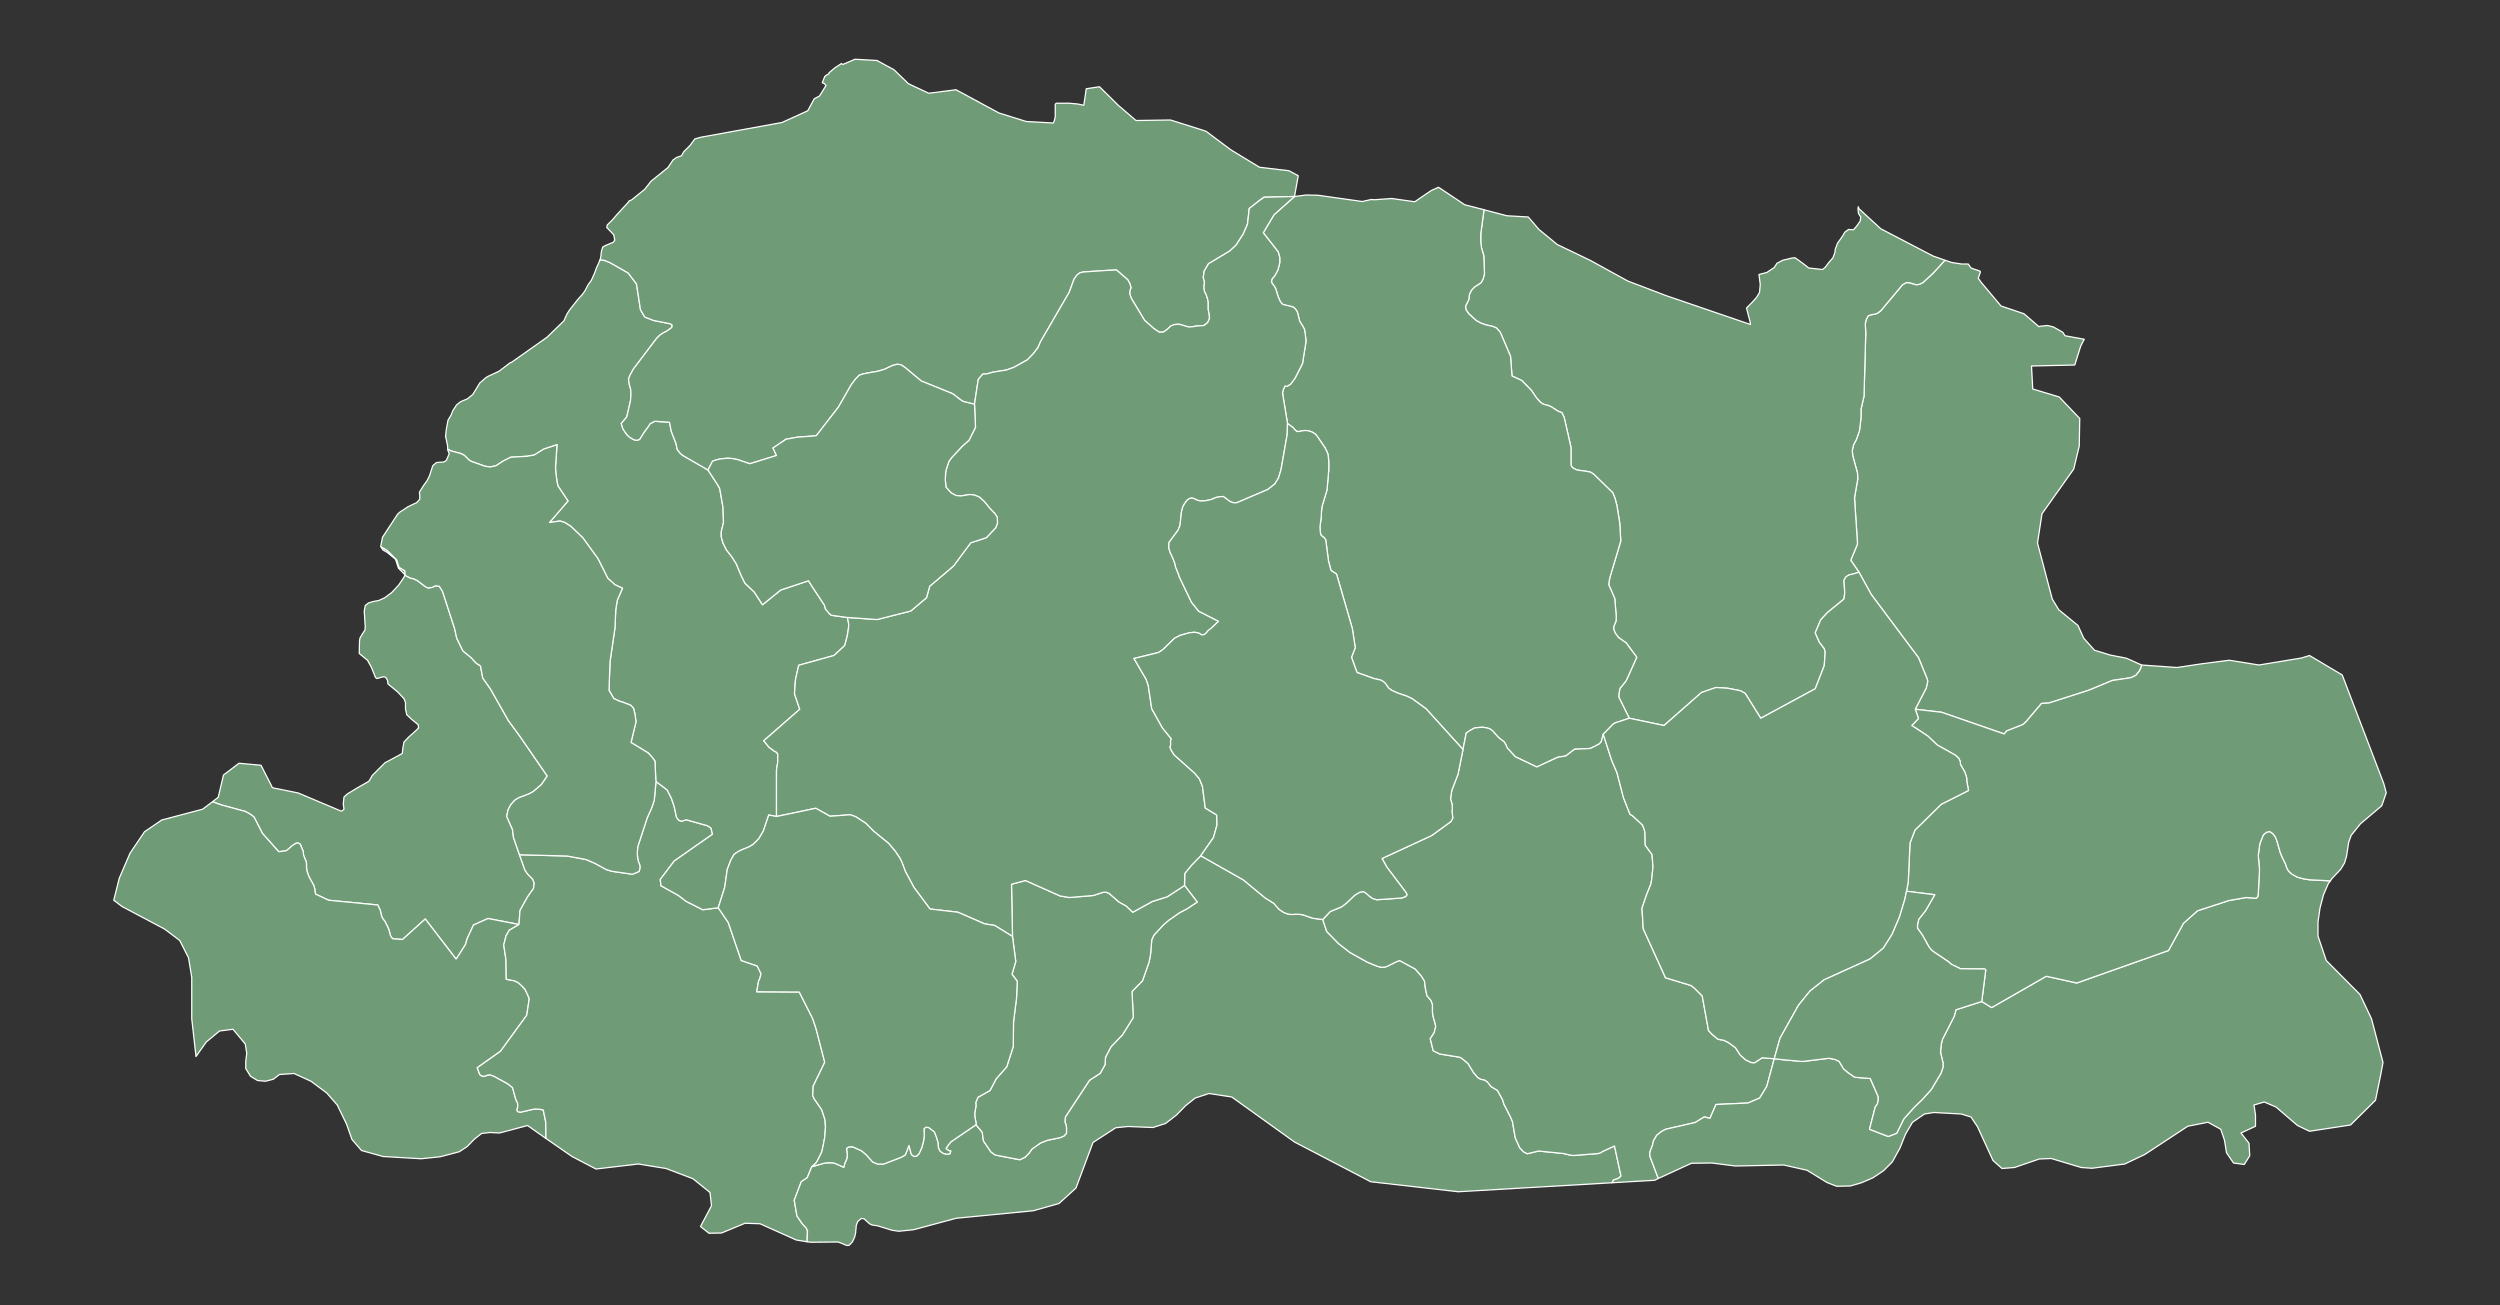 <?xml version="1.0"?>
    
<!--********* Copyright (c) 2024 Pareto Softare, LLC DBA Simplemaps.com ***************************************
************* Free for Commercial Use, full terms at  https://simplemaps.com/resources/svg-license ************
************* Attribution is appreciated! https://simplemaps.com *******************************************-->

<svg baseprofile="tiny" fill="#6f9c76" height="522" stroke="#ffffff" stroke-linecap="round" stroke-linejoin="round" stroke-width=".5" version="1.2" viewbox="0 0 1000 522" width="1000" xmlns="http://www.w3.org/2000/svg">
 <rect width="100%" height="100%" fill="#333333" stroke="none"/>
 <g id="features">
  <path d="M856.6 266l0 0.5-0.7 1.7-1.5 1.9-2.1 1-7.4 1.1-9.4 3.9-15.9 5.1-3 0.2-6.2 7.3-1.2 1.1-6.6 2.6-0.9 1.2-25.1-8.7-10.5-1.2 4.4-8.5 0.6-2.7-0.3-1.1-3.4-8.3-18.9-25.3-4.9-8.9-3.3-4.8 2.7-6.5-1.2-18.5 1.3-7.5-0.1-2.3-1.9-7-0.2-2.1 0.5-2.2 1.2-2.3 1.2-3.5 0.6-5.1 0-3.4 1.2-5.2 0.7-25.4-0.2-3.6 0.4-1.7 0.8-1.5 1.2-0.4 1.2-0.2 1.3-0.4 1.3-1 8.7-10.4 1.6-0.9 1.2 0.1 2.7 0.8 1.3-0.2 1.4-0.7 4-3.7 4.8-5.2 2.7 0.9 3.9 0.6 2.7 0 0.9 1.3 0.2 0.3 3.7 1.3 0 0.5-0.8 2.3 1.3 1.8 7.8 9.3 9.2 3.1 6 5.2 0.4-0.2 3-0.3 2.4 0.6 3.7 2.1 0.9 1.4 7.7 1.4-1.4 2.7-2.4 7.6-17.3 0.4 0.5 9.2 10.6 3.2 8.2 8.6-0.2 11-2.2 9.2-12.7 17.9-1.8 11.7 5.9 22.4 2.6 4.3 7.7 6.3 2.3 5.1 4.3 4.8 6.2 1.9 6.6 1.3 6 2.7z" id="BTTY" name="Tashi Yangtse">
  </path>
  <path d="M778 104.1l-4.8 5.2-4 3.7-1.4 0.7-1.3 0.2-2.7-0.8-1.2-0.1-1.6 0.9-8.7 10.4-1.3 1-1.3 0.4-1.2 0.2-1.2 0.4-0.8 1.5-0.4 1.7 0.2 3.6-0.7 25.4-1.2 5.2 0 3.4-0.6 5.1-1.2 3.5-1.2 2.3-0.5 2.2 0.2 2.1 1.9 7 0.1 2.3-1.3 7.5 1.2 18.5-2.7 6.5 3.3 4.8-2.7 0.8-1.1 0.2-1.4 0.8-0.8 1.4 0.3 5-0.3 2.5-6.6 5.4-2.7 2.9-2.2 5.2 1.6 3.7 2 2.6 0.4 1.4-0.4 5.5-3.6 9.2-21.8 11.8-6.2-9.9-1.9-1.1-5.1-1-4.7-0.3-5.8 2-15 13.2-13.9-2.9-4.2-8.5 0.1-1.5 0.4-2 1.2-1.4 1.3-1.7 4.2-9.3-4.2-5.7-3.1-2.2-1.4-1.9-0.6-1.7 0.3-1.3 0.7-1.6 0.1-1.9-0.6-7.2-2.4-5.5 0.1-1.1 0.4-2 2.4-8 1.9-6.4-0.4-7.1-1.1-6.9-0.8-3.1-0.9-2.2-7.6-7.4-1.2-0.8-1.3-0.3-4.2-0.6-1.8-0.9-0.6-1 0-7.1-2.7-11.9-0.9-2-1.7-0.7-2.6-1.7-1.2-0.5-1.9-0.5-1.1-0.7-1.6-1.7-2.1-3.1-3.9-4-3.9-1.8-0.6-7.9-4.1-9.6-1.5-1.7-1.4-0.6-3-0.7-1.7-0.6-1.9-1-3.1-2.8-1.1-1.6-0.2-1.4 1.3-2.6 0.3-2.2 0.7-1.5 1.3-1.4 2.6-1.7 0.8-1.4 0.6-2.2-0.3-7.3-0.9-3-0.3-2.5 0-3.1 1.3-9.7 9.1 2.4 8.6 0.5 4.3 5 7.3 6 13.3 6.4 14.9 8.2 15.2 5.8 33.9 11.6-0.2-1.2-1.4-5.4 2.1-2.1 1.9-2.1 1.2-2 0.3-3.2-0.4-3.1-0.1-0.9 3.1-0.8 3-2 1.1-1.7 2.3-1.2 2.1-0.5 1.6-0.4 1.2-0.1 1.3 0.9 2.3 1.7 1.9 1.5 5.5 0.6 1-0.8 1.7-2.2 1.5-1.7 0.6-1.7 0.2-0.6 0.1-1.1 0.9-2.4 1.5-2.1 0.8-1.2 0.6-1.1 1.5-1.1 2 0.1 1.3-1.5 1.4-2 0.2-1.6-0.9-1.4-0.2-1.7 0.1-1 0.3 0.8 8.7 8 20.9 10.9 4.8 1.7z" id="BT44" name="Lhuntshi">
  </path>
  <path d="M593.6 83.9l-1.3 9.7 0 3.1 0.3 2.5 0.9 3 0.3 7.3-0.6 2.2-0.8 1.4-2.6 1.7-1.3 1.4-0.7 1.5-0.3 2.2-1.3 2.6 0.2 1.4 1.1 1.6 3.1 2.8 1.9 1 1.7 0.6 3 0.7 1.4 0.6 1.5 1.7 4.1 9.6 0.6 7.9 3.9 1.8 3.9 4 2.1 3.1 1.6 1.7 1.1 0.7 1.9 0.5 1.2 0.5 2.6 1.7 1.7 0.7 0.9 2 2.7 11.9 0 7.1 0.6 1 1.8 0.9 4.2 0.6 1.3 0.3 1.2 0.8 7.6 7.4 0.9 2.2 0.8 3.1 1.1 6.9 0.4 7.1-1.9 6.4-2.4 8-0.4 2-0.1 1.1 2.4 5.5 0.6 7.2-0.1 1.9-0.7 1.6-0.3 1.3 0.6 1.7 1.4 1.9 3.1 2.2 4.2 5.7-4.2 9.3-1.3 1.7-1.2 1.4-0.4 2-0.1 1.5 4.2 8.5-5.5 1.8-0.9 0.5-4 4.1-0.8 3-0.7 0.8-1.8 1-2 0.9-6.2 0.3-3.5 2.7-3.2 0.5-8.4 3.9-8.6-4.1-3.2-3.5-0.6-1.4-0.6-1-2.4-1.9-2.2-2.5-1.2-0.9-1.5-0.4-1.4-0.2-1.5 0.1-1.7 0.2-1.8 1-1.5 1-1.3 6.6-14.8-16.3-5.5-4-2.1-1-3.5-1.2-2.5-1.1-1.4-1-1.2-1.8-0.9-0.8-1.1-0.6-2.7-0.6-6.7-2.4-2.2-6.1 1.5-3.8-1.2-7.8-6.3-21.7-2.2-1.4-1-3.8-1.1-8.4-0.6-0.9-1.3-1-0.3-1.3-0.1-2.3 0.5-3.7 0.1-2.4 0.2-1.8 2-6.6 0.7-8 0-3.6-0.3-2.7-0.6-1.4-0.6-1.2-3.2-4.7-0.7-0.8-1.3-0.8-1.5-0.5-1.5-0.1-1.2 0.2-0.9 0.2-0.9 0-0.8-0.6-0.7-0.9-2.3-1.7-2-12.2 0.3-1.3 0.7-1.5 0.9 0.1 1.4-0.9 1.7-2.3 3-5.9 1.4-8.8-0.3-3-0.3-1.8-0.6-1.2-0.7-1.1-0.7-1.2-0.5-2.2-0.4-1.4-0.8-1.2-0.7-0.6-0.9-0.3-3.3-0.8-0.6-0.5-0.7-1.1-0.8-2-0.7-2.4-0.7-1.4-0.9-1.1-0.2-0.7 0.1-0.7 0.3-0.6 0.7-0.7 0.7-1.2 0.8-1.5 0.7-2.8 0-2.1-0.6-2.2-6-7.7 4.3-7.2 8.2-7.3 4.7-0.6 4.7 0.1 17.7 2.5 3.6-0.8 1.2 0.1 7-0.5 9.2 1.3 6.6-4.5 2.9-1.3 10.5 7 7.7 2z" id="BT33" name="Bumthang">
  </path>
  <path d="M85 320.7l2.3-1.8 2.1-8.9 6.2-4.7 8.8 0.8 4.6 9 10.3 2.1 17.3 7.3 1-0.8-0.3-2.2 0.3-2.7 1.3-1.2 3.6-2.2 4.9-2.8 0.3-0.3 1.2-2.1 5.1-5.1 6.9-3.7 0.3-2.5 0.4-2.1 1.8-1.9 3.1-2.8 0.9-0.9-0.1-1.3-2.8-2.3-1.8-1.7-0.5-2.3 0-2.6-0.6-1.5-2.5-2.7-3.4-2.8-0.5-0.4-0.2-1.5-0.7-1.1-0.6-0.3-1.2 0.2-1.2 0.4-0.6 0.1-0.5-0.4-1.7-4.2-1.5-2.7-3.3-2.7 0.1-5 0.2-1.2 1-1.7 1-1.5 0.1-1.3-0.1-1.5-0.3-4.7 0.4-2.3 1.3-1 1.9-0.6 2.2-0.4 2.4-1.1 2.8-2.1 2.8-3 2-3 0.5-0.9 2.1 1.1 1.3 0.3 1.5 0.7 3.3 2.5 0.8 0.4 1 0 1-0.2 1.2-0.6 1.5 0.2 1.3 2 4.9 15.1 0.8 3.7 2.5 5.1 3.3 2.7 1.9 2.1 1.8 1.2 0.9 4.8 3.1 4.4 7.2 12.7 4.2 5.7 11.3 16.4-2.3 3.4-3.4 2.9-1.7 0.9-4 1.5-1.6 1-1.6 1.8-1.1 2.1-0.5 2.6 2.3 5.2 0.4 3.2 2.4 6.9 2.2 6.2 1.2 1.7 1.9 1.9 0.6 1.6-0.3 2.1-2.4 3.4-3 5.4-0.4 5.6-12.4-2.4-5.8 2.6-2.5 5.4-0.7 2.4-3.5 5.5-0.3 0.3-12.3-16-9.1 8.2-4-0.3-0.8-1.2-0.7-2.6-0.5-1.1-0.5-1-0.5-1-0.7-0.9-0.5-0.8-0.3-1-0.4-1.8-1-2.1-19.6-1.9-5.2-2.4-0.3-1-0.1-1.1-0.3-1.2-0.6-1.2-1.2-2.1-0.6-1.4-0.4-1.3-0.2-1.1 0-0.7 0-0.6 0-0.7-0.2-0.8-0.5-1.2-0.5-1.3-0.1-1.4-1.2-2.9-0.8-0.5-0.9 0.1-1.7 1.1-0.7 0.7-1.5 1.2-3 0.4-6.5-7.3-3.4-6.6-1.3-1-2.1-1.2-9.6-2.6-3.6-1.3z m67.4-102l2.4 1.4 3.9 3.9 0.9 2.9 2.4 1.5 0 1.5-2.6-2.6-1.2-3.6-3.4-2.8-1.6-0.9-0.8-1.2 0-0.1z" id="BT13" name="Ha">
  </path>
  <path d="M85 320.7l3.6 1.3 9.6 2.6 2.1 1.2 1.3 1 3.4 6.6 6.5 7.3 3-0.4 1.5-1.2 0.7-0.7 1.7-1.1 0.9-0.1 0.8 0.5 1.2 2.9 0.1 1.4 0.5 1.3 0.5 1.2 0.2 0.8 0 0.7 0 0.6 0 0.7 0.2 1.1 0.4 1.3 0.6 1.4 1.2 2.1 0.6 1.2 0.3 1.2 0.1 1.1 0.3 1 5.2 2.4 19.6 1.9 1 2.1 0.4 1.8 0.3 1 0.5 0.8 0.7 0.9 0.5 1 0.5 1 0.5 1.1 0.7 2.6 0.8 1.2 4 0.3 9.1-8.2 12.3 16 0.3-0.3 3.5-5.5 0.7-2.4 2.5-5.4 5.8-2.6 12.4 2.4-3.9 2.3-1.3 2.3-0.9 3.6 0.9 5.9 0.1 7.8 3.2 0.6 1.5 0.7 1.4 1.2 1.4 1.5 1.1 2.3 0.6 1.5-1 6.6-10.5 14.4-9.3 6.6 1 2.7 0.8 0.6 1.3 0.1 0.8-0.4 1-0.2 1.6 0.5 5.5 3 2.1 1.6 1.3 4.7 0.8 1.7 0 1.4-0.3 1.1 0.2 0.7 1.1 0.3 5.7-1.3 2.2 0.1 1.3 0.3 1 4.8 0.1 6.5 0 0.1-7.4-5.2-11.2 3-3.8-0.2-3.4 0.4-2.9 2.3-2.8 2.9-3.2 2.1-7.6 2-7.6 0.8-15.3-0.9-8.6-2.4-3.8-4.4-2.2-6.2-3.7-7.6-4.2-4.8-6.3-4.7-6.8-3.1-5.8 0.4-2.5 1.9-3.1 0.8-3.2-0.3-2.8-1.7-1.9-3.1 0-2.9 0.4-3.2-0.6-3.7-4.9-5.9-5.4 0.7-5.3 4.4-4.1 5.8-1.7-15.1 0-16.6-1.3-7.8-3.5-6.9-6.1-4.6-17-9-2.5-1.9-0.8-0.6 2.2-8.8 4.3-10 5.8-8.6 6.9-4.7 16.3-4.3 4-3z" id="BT14" name="Samchi">
  </path>
  <path d="M207.6 369.8l0.4-5.6 3-5.4 2.4-3.4 0.3-2.1-0.6-1.6-1.9-1.9-1.2-1.7-2.2-6.2 19 0.5 7.6 1.4 3.5 1.5 4.6 2.5 2.2 0.7 8.3 1.2 2.6-1.1 0.3-0.9 0.1-1.1-0.2-0.9-0.4-1-0.3-1.1-0.2-2.2 0.2-2.7 3.8-11.6 1.8-4 1-3 0.7-7.5 4.5 3.4 1.7 3.4 1.1 3.3 0.9 4.2 0.9 1.2 1.1 0.4 1.9-0.6 8.5 2.4 1.4 0.9 0.6 2.5-15.3 10.7-5.6 7.4 0.3 2.5 7 3.9 3 2.3 6.7 3.4 6.2-0.8 4 5.9 5.2 15.2 6.4 2.2 1.5 3.1-0.4 1.7-0.6 1.4-0.7 4.1 17 0.1 5.4 10.7 1.3 3.9 3.5 13.5-4.6 9.5-0.2 3.8 0.5 1.2 3.1 4.5 1.3 4 0.2 3-0.3 4-0.7 3.7-0.5 2.2-1.8 3.6-0.6 0.9-1.6 1.4-1.8 4.4-2.4 1.6-2.8 7.4 1.1 6.3 2.1 3.1 1.6 1.7 0.5 1.1-0.1 3.2-0.1 1.1 0 0.1-4.3-0.7-14.5-6.5-6-0.2-9.4 3.9-5 0.1-3.4-2.7 4.4-8.3-0.6-5.3-6.8-5.5-10.8-4.1-11.1-1.8-16.9 2-9.6-5-10.4-7.2 0-0.1-0.1-6.5-1-4.8-1.3-0.3-2.2-0.1-5.7 1.3-1.1-0.3-0.2-0.7 0.3-1.1 0-1.4-0.8-1.7-1.3-4.7-2.1-1.6-5.5-3-1.6-0.5-1 0.2-0.8 0.4-1.3-0.1-0.8-0.6-1-2.7 9.3-6.6 10.5-14.4 1-6.6-0.6-1.5-1.1-2.3-1.4-1.5-1.4-1.2-1.5-0.7-3.2-0.6-0.1-7.8-0.9-5.9 0.9-3.6 1.3-2.3 3.9-2.3z" id="BT12" name="Chhukha">
  </path>
  <path d="M322.8 496.7l0-0.1 0.1-1.1 0.1-3.2-0.5-1.1-1.6-1.7-2.1-3.1-1.1-6.3 2.8-7.4 2.4-1.6 1.8-4.4 4.9-1.4 1.3-0.2 1.9 0 1.1 0.2 3.6 1.6 0.5-1.8 0.4-0.8 0.4-1.1 0.1-1.3-0.3-2.5 0.8-0.6 1.6-0.1 3.6 1.6 1.8 1.5 2.7 3 1.9 0.8 2.5 0 7-2.7 1.6-0.9 1.5-3.8 0.4 1.6 0.2 0.7 0.2 0.9 0.5 0.7 0.8 0.5 1-0.2 0.9-0.9 1.1-2.4 0.7-2.6 0.3-2.2-0.1-2.8 0.7-0.6 1.2 0.1 2.3 1.8 0.8 2.1 0.7 2.3 0.1 2 0.7 1.3 1.3 0.9 1.5 0.3 1.1-0.2 0.3-1.1-0.6-0.1-0.7-0.4-0.6-0.5 1-1.5 1-1.2 10-6.8 2.5 3 0.5 3.5 3 4.4 1.7 1.2 3.6 0.7 6.2 1.2 2.1-1 1.5-1.5 1.3-1.8 3.4-2.4 2.8-1.1 4.9-1 1.7-0.7 1-1.1 0-2.2-0.1-0.8-0.2-0.7-0.3-0.7 0-1 0.2-1.2 9.6-14.6 4.3-2.8 1.9-3.4 0.2-3 2.2-4.2 4.6-4.8 4.3-6.9-0.5-10.4 4.2-4.3 2.6-7.4 0.6-3 0.5-6 0.9-1.9 3.8-4.1 2.1-1.8 4.3-3 3.2-1.7 3.9-2.6-5.1-6.6 0.1-4.8 2.6-3.2 3.8-3.9 17.1 9.7 8.7 7.2 3.4 2.1 2.1 2.4 1.6 1.1 1.3 0.6 1.2 0.3 1.1 0.1 1.2-0.1 1.5 0 1.6 0.2 4 1.4 4 0.5 1.6 4.8 4.8 4.9 4.5 3.5 7 3.9 3.9 1.6 1.5 0.4 1.4 0 1.4-0.5 2.3-1.2 2.3-1 6.3 3.4 2.5 2.9 1.2 1.9 0.4 3.2 0.6 2.7 1.6 1.9 0.6 1.6 0 3.2 0.3 1.8 0.7 2.4 0.3 1.4-0.6 2.4-1.6 2.5 1.2 4.8 2.6 1.3 8.1 1.3 1.3 0.9 1.9 1.6 2.2 3.6 1.7 2 1.2 0.7 1.6 0.3 1.1 0.8 1.4 1.8 2.6 1.6 2 3.6 0.6 1.9 2.8 5.5 0.6 1.5 1.1 6.4 1.8 4 1.5 1.6 1.5 0.8 4.5-1.1 10 1 2.5 0.6 1.4 0.2 10-0.8 0.9-0.3 1-0.6 4.6-2.1 2.6 12-0.6 0.6-0.8 0.5-1.6 0.5-0.5 1-0.1 0.1-61.5 3.6-35-4-30.5-15.9-25.1-18-9.1-1.4-5.5 1.8-3.9 3.1-3.6 3.7-4.4 3.4-5 1.6-10-0.4-4.9 0.5-9.1 5.9-6.8 18.2-6.8 6.2-10.3 2.9-30.8 3-17.1 4.6-5.9 0.6-2.7-0.4-5.5-1.7-0.4-0.1-2.1-0.3-1-0.5-2.2-2-1.1-0.1-1.4 1.2-0.6 1.6-0.1 1.4-0.1 0.6 0 0.7-0.4 1.8-0.9 2-1.3 1.4-1 0.1-2.6-1.1-1-0.3-10.8 0.1-1.5-0.2z" id="BT31" name="Geylegphug">
  </path>
  <path d="M585.2 299.8l1.3-6.6 1.5-1 1.8-1 1.7-0.2 1.5-0.1 1.4 0.2 1.5 0.4 1.2 0.9 2.2 2.5 2.4 1.9 0.6 1 0.6 1.4 3.2 3.5 8.6 4.1 8.4-3.9 3.2-0.5 3.5-2.7 6.2-0.3 2-0.9 1.8-1 0.7-0.8 0.8-3 3.4 10.5 2.1 4.9 2.6 10 2.6 6.6 1 0.6 4 3.7 0.7 1.8 0.3 1.2 0.1 5.1 2.7 3.7 0.4 4.9-0.5 4.9-0.3 1.9-1.8 4.5-1.8 5.3 0.5 8.2 8.9 19.6 10.2 3.1 1.2 0.9 3.3 3.3 2.5 13.8 1.5 1.6 2.3 1.9 2.3 0.4 2 1 2.7 2 1.9 2.9 2.1 1.9 2.3 1.1 1.3 0.1 3.1-2 4.8 0.4-3 11.1-2.8 4.6-4.7 2-12.8 0.6-2.4 5.5-0.8-0.1-1.1-0.4-0.6 0.1-3.4 2.1-11.8 2.7-1.7 0.9-1.9 1.5-1.3 2.2-0.4 1.8-0.8 2-0.3 1.2 0.1 1.3 3.3 8.7 0 0.1-1.4 0.7-17.1 1 0.1-0.1 0.5-1 1.6-0.5 0.8-0.5 0.6-0.6-2.6-12-4.6 2.1-1 0.6-0.9 0.3-10 0.8-1.4-0.2-2.5-0.6-10-1-4.5 1.1-1.5-0.8-1.5-1.6-1.8-4-1.1-6.4-0.6-1.5-2.8-5.5-0.6-1.9-2-3.6-2.6-1.6-1.4-1.8-1.1-0.8-1.6-0.3-1.2-0.7-1.7-2-2.2-3.6-1.9-1.6-1.3-0.9-8.1-1.3-2.6-1.3-1.2-4.8 1.6-2.5 0.6-2.4-0.3-1.4-0.7-2.4-0.3-1.8 0-3.2-0.6-1.6-1.6-1.9-0.6-2.7-0.4-3.2-1.2-1.9-2.5-2.9-6.3-3.4-2.3 1-2.3 1.2-1.4 0.5-1.4 0-1.5-0.4-3.9-1.6-7-3.9-4.5-3.5-4.8-4.9-1.6-4.8 3-3.2 4.4-1.8 1.9-1.4 3.6-3.4 1.9-1.1 1.5-0.3 1.3 0.9 1.2 1.1 1.2 0.8 1.6 0.5 10-0.7 1.6-0.6 0.5-0.7-0.4-0.9-7.7-10.2-1.9-3.4 19.9-9.2 7.7-5.6 0.7-1.4-0.1-1.1-0.1-0.8-0.1-0.8 0.1-0.8 0-1-0.1-1.1-0.6-2 0.5-3.4 2.5-6.5 2-9.9z" id="BT34" name="Shemgang">
  </path>
  <path d="M932.1 352.4l-0.8 1.1-1.9 4.4-1.4 5.3-0.8 5.6 0 5.6 3.3 9.8 13.5 13.6 4.6 9.7 4.6 17.5-0.9 4.8-2.1 10.3-10 9.9-16.4 2.5-4.8-2.3-8.6-7.4-4.7-2-4.1 1.2 0.6 4 0 4.5-5.8 2.7 3.2 4.1 0.3 5-2.2 3.5-4.3-0.6-2.8-4.1-0.8-5-1.5-4.4-5.1-2.8-8.1 1.6-17.2 11.3-8 3.8-13.1 1.7-4.3-0.3-12-3.6-4.8 0.2-9.9 3.4-5 0.4-3.6-3.2-6.2-13.5-2.6-3.9-3.9-1.2-10.9-0.6-3.8 0.6-4.8 3.3-2.8 4.8-2.2 5.5-3.1 5.6-3.5 3.5-4.2 2.8-4.6 2-4.5 1.3-5.5 0.1-3.8-1.5-8-4.9-9.3-2.1-19.3 0.4-9.5-1.2-8.1 0.1-13.3 6.1 0-0.1-3.3-8.7-0.1-1.3 0.3-1.2 0.8-2 0.4-1.8 1.3-2.2 1.9-1.5 1.7-0.9 11.8-2.7 3.4-2.1 0.6-0.1 1.1 0.4 0.8 0.1 2.4-5.5 12.8-0.6 4.7-2 2.8-4.6 3-11.1 3.7 0.4 7.6 0.7 10.6-1.3 2.5 0.5 1.6 0.8 1.7 2.9 1.9 1.6 2.6 1.8 6.2 0.5 3.2 7.3 0 1.3-0.3 1.5-0.9 1.3-2.3 8.9 7.5 2.9 3.4-1.3 2.8-5.7 2.3-2.6 2.1-2.3 3-2.9 3.6-4 3.9-6.5 0.8-2.4 0-1.8-1-4.2 0.3-3.2 0.5-2 4.7-9.2 0.7-2.6 10.3-3.3 3.9 2.4 0.1 0 21.8-12.5 12.2 2.7 36.7-13 6-10.9 5.6-5 12.6-4.1 6.9-1.2 4 0.3 0.6-0.6 0.2-1.1 0.5-9.8-0.5-5.6 0.6-4.6 1.4-3.6 1.3-1.1 1.3-0.3 1.3 0.9 0.9 1.2 0.6 1.4 1.4 4.9 0.7 1.7 1.5 3.1 0.4 1.3 0.7 1.3 1.3 1.2 2.1 1.2 2.5 0.7 2.4 0.4 7.7 0.4 0.6 0.1 0.1 0z" id="BT45" name="Samdrup Jongkhar">
  </path>
  <path d="M856.6 266l14.2 1 10-1.5 10.9-1.4 11.9 1.9 17-2.8 3.2-1 13.1 7.8 16.6 43.4 1 3.7-1.8 5.2-8.5 7.2-3.7 4.6-1 2.7-0.9 5.8-0.8 2.6-1.5 2.5-3.5 3.7-0.7 1-0.1 0-0.6-0.1-7.7-0.4-2.4-0.4-2.5-0.7-2.1-1.2-1.3-1.2-0.7-1.3-0.4-1.3-1.5-3.1-0.7-1.7-1.4-4.9-0.6-1.4-0.9-1.2-1.3-0.9-1.3 0.3-1.3 1.1-1.4 3.6-0.6 4.6 0.5 5.6-0.5 9.8-0.2 1.1-0.6 0.6-4-0.3-6.9 1.2-12.6 4.1-5.6 5-6 10.9-36.7 13-12.2-2.7-21.8 12.5-0.1 0-3.9-2.4 1.6-12.6-0.4-0.4-9.7-0.1-3.7-1.8-1.1-1-5.8-3.9-0.9-0.7-1.1-1.3-2.6-4.7-2-2.8 0-1.4 0.5-2.2 2.7-3.4 3.7-6.4-11.3-1.4 0.7-3.7 0.7-15.6 2-5.2 10.5-10.3 10.9-5.5-0.7-3.8 0-1.1-0.3-1.1-0.5-1.4-1.7-3-0.1-1.2-0.6-1.3-1.3-1.2-7.3-4.1-3.8-3.6-6.4-4.2 2.7-2.8-1.3-3.7 10.5 1.2 25.1 8.7 0.9-1.2 6.6-2.6 1.2-1.1 6.2-7.3 3-0.2 15.9-5.1 9.4-3.9 7.4-1.1 2.1-1 1.5-1.9 0.7-1.7 0-0.5z" id="BT41" name="Tashigang">
  </path>
  <path d="M287.3 363.1l-6.2 0.8-6.7-3.4-3-2.3-7-3.9-0.3-2.5 5.6-7.4 15.3-10.7-0.6-2.5-1.4-0.9-8.5-2.4-1.9 0.6-1.1-0.4-0.9-1.2-0.9-4.2-1.1-3.3-1.7-3.4-4.5-3.4-0.1-1-0.3-7.1-1-1.4-1.7-1.9-6.9-4.2 2-8.3-0.4-3-0.6-2.4-1.1-1.2-3.4-1.3-1.1-0.3-2.3-1.1-1.9-3.3 0.4-11.4 2-13.7 0.3-7.1 0.6-3.8 2.1-4.8-3-1.4-2.9-2.6-3.9-7.8-6.1-8.4-4.8-4.6-2.4-1.5-1.9-0.6-4.2 0.6 7.4-8.6-4-6-0.4-1.7-0.5-3.9-0.1-2 0.6-8.9-5.2 1.7-3.9 2.4-2.8 0.5-6.6 0.4-3 1.5-2.9 1.9-2.3 0.5-2.1-0.3-5.6-2-0.9-0.6-1.7-1.7-1.2-0.7-4.1-1.1-1.4-0.7-0.1-1.6-0.7-3.3-0.1 0 0.3-2.9 0.7-3.8 1.3-2.2 0.6-1.6 1.5-2.3 1.6-1.3 2.6-1.1 0.2-0.1 2.1-1.7 1.6-2.6 1.2-2 2.3-2 0.9-0.6 4.5-2.1 4.6-3.5 0.1 0 0.2 0 14.3-10.1 6.8-6.6 0.4-1 0.8-1.7 1-1.6 3.4-4.3 1.8-2 1-1.4 1.3-2.5 1.2-1.6 1.3-2.9 0.8-2.2 0.8-1.7 0.6-1.5 1.6 0.2 2.3 0.9 7.4 4.2 3.3 4.4 1.6 10.3 1.7 2.9 3.6 1.4 6.6 1.3 0.8 0.6-0.2 0.9-1.9 1.4-1.4 0.7-1.5 1-1.3 1.3-9.3 12.3-1.3 2.4-0.6 1.6 0.4 2.4 0.5 1.7 0.1 2.1-0.2 2.4-1.5 6.5-2.2 2.6 0.6 2 0.5 0.8 0.6 0.9 0.6 0.8 0.7 0.7 0.7 0.5 0.8 0.5 0.9 0.4 0.9 0.1 1-0.3 1.9-3 1.7-2.3 0.6-1 1.9-1 5.9 0.4 0.7 3.6 1.9 4.9 0.5 2.4 1.1 1.4 1 0.9 10.2 5.9 4.1 6.3 0.6 1.2 1.3 7.4 0.2 6.1-0.9 3.7 0 2 0.7 2.5 1.4 2.8 2.2 2.8 1.7 2.7 2.1 5 1.4 2.8 3.7 3.5 3.3 5.1 7.3-5.9 11.1-3.7 1.9 3 4.5 6.8 0.4 1.5 1.5 1.8 0.8 0.7 6.5 0.9 0.5 2.7-0.1 1.6-0.5 3.1-1 3.8-4.3 4-14.1 3.9-1.3 5.7-0.4 5.7 2.1 6.2-14.4 12.6 2.1 2.6 2.2 1.6 0.8 0.4 0.5 0.7 0 3.2-0.5 3.3 0 18.5-3.1-0.6-2.2 6.5-1.8 3-2.3 2.3-1.7 1-3 1.2-1.5 0.8-1.4 1-1.3 2.3-1.4 3.7-1 7.1-2.6 8.2z" id="BT15" name="Thimphu">
  </path>
  <path d="M207.8 341.9l-2.4-6.9-0.4-3.2-2.3-5.2 0.5-2.6 1.1-2.1 1.6-1.8 1.6-1 4-1.5 1.7-0.9 3.4-2.9 2.3-3.4-11.3-16.4-4.2-5.7-7.2-12.7-3.1-4.4-0.9-4.8-1.8-1.2-1.9-2.1-3.3-2.7-2.5-5.1-0.8-3.7-4.9-15.1-1.3-2-1.5-0.2-1.2 0.6-1 0.2-1 0-0.8-0.4-3.3-2.5-1.5-0.7-1.3-0.3-2.1-1.1 0.1-0.1-0.1-0.1 0-1.5-2.4-1.5-0.9-2.9-3.9-3.9-2.4-1.4-0.1-0.2 0.7-3.6 6.1-9.3 0.9-0.8 3.2-2.1 2.5-1.2 0.9-0.4 1.3-1.4 0-1.9-0.1-0.3 0-0.7 1.7-2.7 0.3-0.4 1-1.4 1.1-2.2 0.1-0.4 1.1-3.4 0.9-0.8 0.6-0.5 1.3-0.1 1.6-0.1 1-0.6 1.2-2.7-0.6-1.5 0-0.3 1.4 0.7 4.1 1.1 1.2 0.7 1.7 1.7 0.9 0.6 5.6 2 2.1 0.3 2.3-0.5 2.9-1.9 3-1.5 6.6-0.4 2.8-0.5 3.9-2.4 5.2-1.7-0.6 8.9 0.1 2 0.5 3.9 0.4 1.7 4 6-7.4 8.6 4.2-0.6 1.9 0.6 2.4 1.5 4.8 4.6 6.1 8.4 3.9 7.8 2.9 2.6 3 1.4-2.1 4.8-0.6 3.8-0.3 7.1-2 13.7-0.4 11.4 1.9 3.3 2.3 1.1 1.1 0.3 3.4 1.3 1.1 1.2 0.6 2.4 0.4 3-2 8.3 6.9 4.2 1.7 1.9 1 1.4 0.3 7.1 0.1 1-0.7 7.5-1 3-1.8 4-3.8 11.6-0.2 2.7 0.2 2.2 0.3 1.1 0.4 1 0.2 0.9-0.1 1.1-0.3 0.9-2.6 1.1-8.3-1.2-2.2-0.7-4.6-2.5-3.5-1.5-7.6-1.4-19-0.5z" id="BT11" name="Paro">
  </path>
  <path d="M283.2 188l-10.2-5.9-1-0.9-1.1-1.4-0.5-2.4-1.9-4.9-0.7-3.6-5.9-0.4-1.9 1-0.6 1-1.7 2.3-1.9 3-1 0.3-0.9-0.1-0.9-0.4-0.8-0.5-0.7-0.5-0.7-0.7-0.6-0.8-0.6-0.9-0.5-0.8-0.6-2 2.2-2.6 1.5-6.5 0.2-2.4-0.1-2.1-0.5-1.7-0.4-2.4 0.6-1.6 1.3-2.4 9.3-12.3 1.3-1.3 1.5-1 1.4-0.7 1.9-1.4 0.2-0.9-0.8-0.6-6.6-1.3-3.6-1.4-1.7-2.9-1.6-10.3-3.3-4.4-7.4-4.2-2.3-0.9-1.6-0.2 0.1-0.2 0.1-0.4 0.2-1.1 0.1-1.4 0.6-2 1.3-0.7 0.3-0.1 2.6-1.1 0.6-0.8-0.4-2.2-0.4-0.4-2.4-2.5 0.2-1 2.1-2.1 1.8-2.1 4.6-5 0.2-0.4 1-0.4 5.3-4.3 2.5-3.2 6.8-5.5 2-3 1.4-1 2-0.7 0.9-1.6 2.5-2.5 1.9-2.6 2.4-0.7 32.5-5.9 10.3-4.7 2.6-4.8 2.1-1.1 2.6-4.2-0.7-0.8-0.8-0.3 1-2.5 0.9-0.7 0.8-0.4 0-0.4 2.4-2 2.6-1.7 0.5 0.4 4.9-2.1 8.8 0.5 6.8 3.7 5.8 5.6 8.1 3.8 10.9-1.4 17.2 9.3 10.9 3.4 10.8 0.6 0.3-0.6 0.2-0.6 0.3-1.4 0-2 0-2.9 0.4-0.4 0.1 0 5.2 0 3.3 0.3 2.4 0.5 0.4-2.5 0.6-4.1 5.3-0.8 7.6 7.5 7 6 13.8-0.2 11.1 3.5 3.1 1 9.9 7.4 11.5 7 11.8 1.4 3.7 2-1.5 8.3-12.2 0.3-1.8 1.3-4.1 3.2-0.7 6.3-1.7 3.9-2.9 4.5-2.5 2.3-8.5 5.1-1.7 2.9-0.4 2.6 0.5 1.7-0.2 2.4 0.2 1.4 0.7 1.4 0.5 1.5 0.3 1.4 0 3 0.4 1.9 0.1 1.7-0.7 1.6-1.5 1.2-2.9 0.2-1.7 0.3-1.6 0.1-3.7-1.1-1.8 0.1-1.6 0.6-1.6 1.5-1.3 0.9-1.6 0.1-2.3-1.5-3.7-3.3-5.3-8.8-0.6-1.8 0-0.8 0.2-0.8 0.3-0.8-0.4-1.5-0.9-1.7-4.5-3.9-4.4 0.2-8.9 0.6-1.3 0.3-1.2 0.9-1.2 1.7-1.9 5.2-11.5 19.8-1 2.3-1.8 2.4-2.4 2.5-5.4 3-3 1.1-5.6 0.9-1.3 0.4-1.2 0.3-1.3 0-1.1 1.2-0.8 1-1.5 9.9-4.5-1.1-1.1-0.7-3.1-2.4-12.6-5.1-6.6-5.5-1.5-1-1.5-0.2-1.9 0.5-3.2 1.5-1.9 0.6-1.8 0.4-1.4 0.2-3.6 0.7-1.4 0.5-1.5 1.5-1.7 2.3-5.1 8.9-8.9 11.5-7.7 0.6-4.4 0.8-5.2 3.5 1.4 3-10.7 3.3-5-1.7-2.2-0.4-1.8-0.1-3 0.3-1.8 0.5-1.1 0.4-1.8 3.5z" id="BTGA" name="Gasa">
  </path>
  <path d="M473.8 354.2l5.1 6.6-3.9 2.6-3.2 1.7-4.3 3-2.1 1.8-3.8 4.1-0.9 1.9-0.5 6-0.6 3-2.6 7.4-4.2 4.3 0.5 10.4-4.3 6.9-4.6 4.8-2.2 4.2-0.2 3-1.9 3.4-4.3 2.8-9.6 14.6-0.2 1.2 0 1 0.3 0.7 0.2 0.7 0.1 0.8 0 2.2-1 1.1-1.7 0.7-4.9 1-2.8 1.1-3.4 2.4-1.3 1.8-1.5 1.5-2.1 1-6.2-1.2-3.6-0.7-1.7-1.2-3-4.4-0.5-3.5-2.5-3 0-0.8-0.5-2.7 0-1.2 0.5-2.8-0.1-1.4 0.9-2.1 4.8-2.7 2.5-4.7 4.2-4.8 2.6-8.1 0.1-8.8 0-1 1.2-9.5 0.3-6.8-2.1-2.8 1.5-5.1-1.3-10-0.4-20.9 5.6-1.5 13.9 6.2 3.7 0.6 9.5-0.8 4-1.3 1.3 0 1.1 0.5 3.9 3.4 2.9 1.6 2.6 2.5 7.8-4.3 6-1.9 6.9-4.5z" id="BT21" name="Chirang">
  </path>
  <path d="M517.8 78.6l-8.2 7.3-4.3 7.2 6 7.7 0.6 2.2 0 2.1-0.7 2.8-0.8 1.5-0.7 1.2-0.7 0.7-0.3 0.6-0.1 0.7 0.2 0.7 0.9 1.1 0.7 1.4 0.7 2.4 0.8 2 0.7 1.1 0.6 0.5 3.3 0.8 0.9 0.3 0.7 0.6 0.8 1.2 0.4 1.4 0.5 2.2 0.7 1.2 0.7 1.1 0.6 1.2 0.3 1.8 0.3 3-1.4 8.8-3 5.9-1.7 2.3-1.4 0.9-0.9-0.1-0.7 1.5-0.3 1.3 2 12.2-0.1 4.3-2.5 14.2-1 3.3-1.5 2.4-2.8 2.2-12.4 5.3-1.4 0-1.3-0.5-2.7-2-1.4 0.1-1.5 0.3-1.9 0.8-2.3 0.5-1.6 0.1-0.9-0.1-1-0.3-1-0.5-0.9-0.3-1 0.2-1 0.7-1 1.4-0.7 1.3-0.5 1.9-0.6 5.5-0.8 1.9-3.6 4.9-0.1 2.1 0.5 1.7 1.2 2.6 0.5 1.3 0.4 1.2 0.1 0.8 1.1 2.7 0.5 1.5 4.8 10 2.9 3.6 7.9 4-2.9 2.8-1.2 0.9-0.9 1.1-0.7 0.5-0.9 0.2-1.4-0.8-1.6-0.3-2 0.2-3.6 1-2.4 1.2-4.7 4.6-1.7 1.1-9.8 2.4 4.9 8.4 0.8 2.4 1.4 9.3 4.3 7.7 3.5 4.3-0.3 1.1 0.1 1.3-0.3 1 0.6 1.4 1.1 1.7 8.2 7.3 1.9 2.3 1.2 3 1.1 8.6 4.6 2.8 0.1 4-1.4 5-5.1 7.3-3.8 3.9-2.6 3.2-0.1 4.8-6.9 4.5-6 1.9-7.8 4.3-2.6-2.5-2.9-1.6-3.9-3.4-1.1-0.5-1.3 0-4 1.3-9.5 0.8-3.7-0.6-13.9-6.2-5.6 1.5 0.4 20.9-7.1-4.4-4.2-0.7-10.5-4.6-11.2-1.3-6.4-8.6-3.4-6.3-1.4-3.7-0.7-1.5-2-3-2.6-3.1-5.9-4.8-3.3-3.3-4-2.6-2.2-0.8-8.1 0.6-5.7-3.2-15.7 3.3 0-18.5 0.5-3.3 0-3.2-0.5-0.7-0.8-0.4-2.2-1.6-2.1-2.6 14.4-12.6-2.1-6.2 0.4-5.7 1.3-5.7 14.1-3.9 4.3-4 1-3.8 0.5-3.1 0.1-1.6-0.5-2.7 0.3 0 11.2 0.8 0.4 0 13.4-3.4 6.3-5.3 1.3-4.7 0.1 0 9.4-8 6.9-9.3 6.2-2 3.8-4 0.7-1.9-0.1-2.3-0.9-1.4-2.1-2.2-2.2-2.7-2-1.8-2-0.8-1.8-0.2-3.6 0.6-1.9-0.2-1.9-1-2.1-2.3-0.3-3 0.2-3.4 0.7-2.3 0.6-1.7 1.1-1.5 4.2-4.5 2.7-2.4 2.6-5.2-0.4-9.2 1.5-9.9 0.8-1 1.1-1.2 1.3 0 1.2-0.3 1.3-0.4 5.6-0.9 3-1.1 5.4-3 2.4-2.5 1.8-2.4 1-2.3 11.5-19.8 1.9-5.2 1.2-1.7 1.2-0.9 1.3-0.3 8.9-0.6 4.4-0.2 4.5 3.9 0.9 1.7 0.4 1.5-0.3 0.8-0.2 0.8 0 0.8 0.6 1.8 5.3 8.8 3.7 3.3 2.3 1.5 1.6-0.1 1.3-0.9 1.6-1.5 1.6-0.6 1.8-0.1 3.7 1.1 1.6-0.1 1.7-0.3 2.9-0.2 1.5-1.2 0.7-1.6-0.1-1.7-0.4-1.9 0-3-0.3-1.4-0.5-1.5-0.7-1.4-0.2-1.4 0.2-2.4-0.5-1.7 0.4-2.6 1.7-2.9 8.5-5.1 2.5-2.3 2.9-4.5 1.7-3.9 0.7-6.3 4.1-3.2 1.8-1.3 12.2-0.3z" id="BT24" name="Wangdi Phodrang">
  </path>
  <path d="M324.7 466.7l1.6-1.4 0.6-0.9 1.8-3.6 0.5-2.2 0.7-3.7 0.3-4-0.2-3-1.3-4-3.1-4.5-0.5-1.2 0.2-3.8 4.6-9.5-3.5-13.5-1.3-3.9-5.4-10.7-17-0.1 0.7-4.1 0.6-1.4 0.4-1.7-1.5-3.1-6.4-2.2-5.2-15.2-4-5.9 2.6-8.2 1-7.1 1.4-3.7 1.3-2.3 1.4-1 1.5-0.8 3-1.2 1.7-1 2.3-2.3 1.8-3 2.2-6.5 3.1 0.6 15.7-3.3 5.7 3.2 8.1-0.6 2.2 0.8 4 2.6 3.3 3.3 5.9 4.8 2.6 3.1 2 3 0.7 1.5 1.4 3.7 3.4 6.3 6.4 8.6 11.2 1.3 10.5 4.6 4.2 0.7 7.1 4.4 1.3 10-1.5 5.1 2.1 2.8-0.3 6.8-1.2 9.5 0 1-0.1 8.8-2.6 8.1-4.2 4.8-2.5 4.7-4.8 2.7-0.9 2.1 0.1 1.4-0.5 2.8 0 1.2 0.5 2.7 0 0.8-10 6.8-1 1.2-1 1.5 0.6 0.5 0.7 0.4 0.6 0.1-0.3 1.1-1.1 0.2-1.5-0.3-1.3-0.9-0.7-1.3-0.1-2-0.7-2.3-0.8-2.1-2.3-1.8-1.2-0.1-0.7 0.6 0.1 2.8-0.3 2.2-0.7 2.6-1.1 2.4-0.9 0.9-1 0.2-0.8-0.5-0.5-0.7-0.2-0.9-0.2-0.7-0.4-1.6-1.5 3.8-1.6 0.9-7 2.7-2.5 0-1.9-0.8-2.7-3-1.8-1.5-3.6-1.6-1.6 0.1-0.8 0.6 0.3 2.5-0.1 1.3-0.4 1.1-0.4 0.8-0.5 1.8-3.6-1.6-1.1-0.2-1.9 0-1.3 0.2-4.9 1.4z" id="BT22" name="Daga">
  </path>
  <path d="M339 247l-6.5-0.9-0.8-0.7-1.5-1.8-0.4-1.5-4.5-6.8-1.9-3-11.1 3.7-7.3 5.9-3.3-5.1-3.7-3.5-1.4-2.8-2.1-5-1.7-2.7-2.2-2.8-1.4-2.8-0.7-2.5 0-2 0.9-3.7-0.2-6.1-1.3-7.4-0.6-1.2-4.1-6.3 1.8-3.5 1.1-0.4 1.8-0.5 3-0.3 1.8 0.1 2.2 0.4 5 1.7 10.7-3.3-1.4-3 5.2-3.5 4.4-0.8 7.7-0.6 8.9-11.5 5.1-8.9 1.7-2.3 1.5-1.5 1.4-0.5 3.6-0.7 1.4-0.2 1.8-0.4 1.9-0.6 3.2-1.5 1.9-0.5 1.5 0.2 1.5 1 6.6 5.5 12.6 5.1 3.1 2.4 1.1 0.7 4.5 1.1 0.4 9.2-2.6 5.2-2.7 2.4-4.2 4.5-1.1 1.5-0.6 1.7-0.7 2.3-0.2 3.4 0.3 3 2.1 2.3 1.9 1 1.9 0.2 3.6-0.6 1.8 0.2 2 0.8 2 1.8 2.2 2.7 2.1 2.2 0.9 1.4 0.1 2.3-0.7 1.9-3.8 4-6.2 2-6.9 9.3-9.4 8-0.1 0-1.3 4.7-6.3 5.3-13.4 3.4-0.4 0-11.2-0.8-0.3 0z" id="BT23" name="Punakha">
  </path>
  <path d="M743.6 228.9l4.9 8.9 18.9 25.3 3.4 8.3 0.3 1.1-0.6 2.7-4.4 8.5 1.3 3.7-2.7 2.8 6.4 4.2 3.8 3.6 7.3 4.1 1.3 1.2 0.6 1.3 0.1 1.2 1.7 3 0.5 1.4 0.3 1.1 0 1.1 0.7 3.8-10.9 5.5-10.5 10.3-2 5.2-0.7 15.6-0.7 3.7-0.6 3-2.2 7.3-3 7-3.5 5.5-5.3 4.3-18.3 8.3-5.7 4.5-4.6 5.7-7.4 13.2-2.3 8.2-4.8-0.4-3.1 2-1.3-0.1-2.3-1.1-2.1-1.9-1.9-2.9-2.7-2-2-1-2.3-0.4-2.3-1.9-1.5-1.6-2.5-13.8-3.3-3.3-1.2-0.9-10.2-3.1-8.9-19.6-0.5-8.2 1.8-5.3 1.8-4.5 0.3-1.9 0.5-4.9-0.4-4.9-2.7-3.7-0.1-5.1-0.3-1.2-0.7-1.8-4-3.7-1-0.6-2.6-6.6-2.6-10-2.1-4.9-3.4-10.5 4-4.1 0.9-0.5 5.5-1.8 13.9 2.9 15-13.2 5.8-2 4.7 0.3 5.1 1 1.9 1.1 6.2 9.9 21.8-11.8 3.6-9.2 0.4-5.5-0.4-1.4-2-2.6-1.6-3.7 2.2-5.2 2.7-2.9 6.6-5.4 0.3-2.5-0.3-5 0.8-1.4 1.4-0.8 1.1-0.2 2.7-0.8z" id="BT42" name="Mongar">
  </path>
  <path d="M515 169.4l2.3 1.7 0.7 0.9 0.8 0.6 0.9 0 0.9-0.2 1.2-0.2 1.5 0.1 1.5 0.5 1.3 0.8 0.7 0.8 3.2 4.7 0.6 1.2 0.6 1.4 0.3 2.7 0 3.6-0.7 8-2 6.6-0.2 1.8-0.1 2.4-0.5 3.7 0.1 2.3 0.3 1.3 1.3 1 0.6 0.9 1.1 8.4 1 3.8 2.2 1.4 6.3 21.7 1.2 7.8-1.5 3.8 2.2 6.1 6.7 2.4 2.7 0.6 1.1 0.6 0.9 0.8 1.2 1.8 1.4 1 2.5 1.1 3.5 1.2 2.1 1 5.5 4 14.8 16.3-2 9.9-2.5 6.5-0.5 3.4 0.6 2 0.1 1.1 0 1-0.1 0.8 0.1 0.8 0.1 0.8 0.1 1.1-0.7 1.4-7.7 5.6-19.9 9.2 1.9 3.4 7.7 10.2 0.4 0.9-0.5 0.7-1.6 0.6-10 0.7-1.6-0.5-1.2-0.8-1.2-1.1-1.3-0.9-1.5 0.3-1.9 1.1-3.6 3.4-1.9 1.4-4.4 1.8-3 3.2-4-0.5-4-1.4-1.6-0.2-1.5 0-1.2 0.1-1.1-0.1-1.2-0.3-1.3-0.6-1.6-1.1-2.1-2.4-3.4-2.1-8.7-7.2-17.1-9.7 5.1-7.3 1.4-5-0.1-4-4.6-2.8-1.1-8.6-1.2-3-1.9-2.3-8.2-7.3-1.1-1.7-0.6-1.4 0.3-1-0.1-1.3 0.3-1.1-3.5-4.3-4.3-7.7-1.4-9.3-0.8-2.4-4.9-8.4 9.8-2.4 1.7-1.1 4.7-4.6 2.4-1.2 3.6-1 2-0.2 1.6 0.3 1.4 0.8 0.9-0.2 0.7-0.5 0.9-1.1 1.2-0.9 2.9-2.8-7.9-4-2.9-3.6-4.8-10-0.5-1.5-1.1-2.7-0.1-0.8-0.4-1.2-0.5-1.3-1.2-2.6-0.5-1.7 0.1-2.1 3.6-4.9 0.8-1.9 0.6-5.5 0.5-1.9 0.7-1.3 1-1.4 1-0.7 1-0.2 0.9 0.3 1 0.5 1 0.3 0.9 0.1 1.6-0.1 2.3-0.5 1.9-0.8 1.5-0.3 1.4-0.1 2.7 2 1.3 0.5 1.4 0 12.4-5.3 2.8-2.2 1.5-2.4 1-3.3 2.5-14.2 0.1-4.3z" id="BT32" name="Tongsa">
  </path>
  <path d="M792.7 400.6l-10.3 3.3-0.7 2.6-4.7 9.2-0.5 2-0.3 3.2 1 4.2 0 1.8-0.8 2.4-3.9 6.5-3.6 4-3 2.9-2.1 2.3-2.3 2.6-2.8 5.7-3.4 1.3-7.5-2.9 2.3-8.9 0.9-1.3 0.3-1.5 0-1.3-3.2-7.3-6.2-0.5-2.6-1.8-1.9-1.6-1.7-2.9-1.6-0.8-2.5-0.5-10.6 1.3-7.6-0.7-3.7-0.4 2.3-8.2 7.4-13.2 4.6-5.7 5.7-4.5 18.3-8.3 5.3-4.3 3.5-5.5 3-7 2.2-7.3 0.6-3 11.3 1.4-3.7 6.4-2.7 3.4-0.5 2.2 0 1.4 2 2.8 2.6 4.7 1.1 1.3 0.9 0.7 5.8 3.9 1.1 1 3.7 1.8 9.7 0.1 0.4 0.4-1.6 12.6z" id="BT43" name="Pemagatsel">
  </path>
 </g>
 <g id="points">
  <circle class="26.773904032169106|88.898002247916" cx="90.9" cy="474.6" id="0">
  </circle>
  <circle class="27.39594127291803|90.57735711545213" cx="545.5" cy="285.5" id="1">
  </circle>
  <circle class="28.173487823854185|91.92084100948104" cx="909.1" cy="47.6" id="2">
  </circle>
 </g>
 <g id="label_points">
  <circle class="Tashi Yangtse" cx="780.7" cy="195.8" id="BTTY">
  </circle>
  <circle class="Lhuntshi" cx="689.5" cy="181.1" id="BT44">
  </circle>
  <circle class="Bumthang" cx="580.7" cy="201.3" id="BT33">
  </circle>
  <circle class="Ha" cx="173" cy="333.9" id="BT13">
  </circle>
  <circle class="Samchi" cx="126.2" cy="395.4" id="BT14">
  </circle>
  <circle class="Chhukha" cx="257.4" cy="413" id="BT12">
  </circle>
  <circle class="Geylegphug" cx="505" cy="403" id="BT31">
  </circle>
  <circle class="Shemgang" cx="614.2" cy="383.7" id="BT34">
  </circle>
  <circle class="Samdrup Jongkhar" cx="842.3" cy="427.9" id="BT45">
  </circle>
  <circle class="Tashigang" cx="842.6" cy="331.1" id="BT41">
  </circle>
  <circle class="Thimphu" cx="278.4" cy="261.4" id="BT15">
  </circle>
  <circle class="Paro" cx="215.4" cy="246" id="BT11">
  </circle>
  <circle class="Gasa" cx="363.9" cy="91.2" id="BTGA">
  </circle>
  <circle class="Chirang" cx="429.5" cy="398" id="BT21">
  </circle>
  <circle class="Wangdi Phodrang" cx="403.3" cy="288.6" id="BT24">
  </circle>
  <circle class="Daga" cx="363" cy="405" id="BT22">
  </circle>
  <circle class="Punakha" cx="344.3" cy="202.4" id="BT23">
  </circle>
  <circle class="Mongar" cx="712.9" cy="340.7" id="BT42">
  </circle>
  <circle class="Tongsa" cx="511.5" cy="290.8" id="BT32">
  </circle>
  <circle class="Pemagatsel" cx="754.6" cy="407.2" id="BT43">
  </circle>
 </g>
</svg>